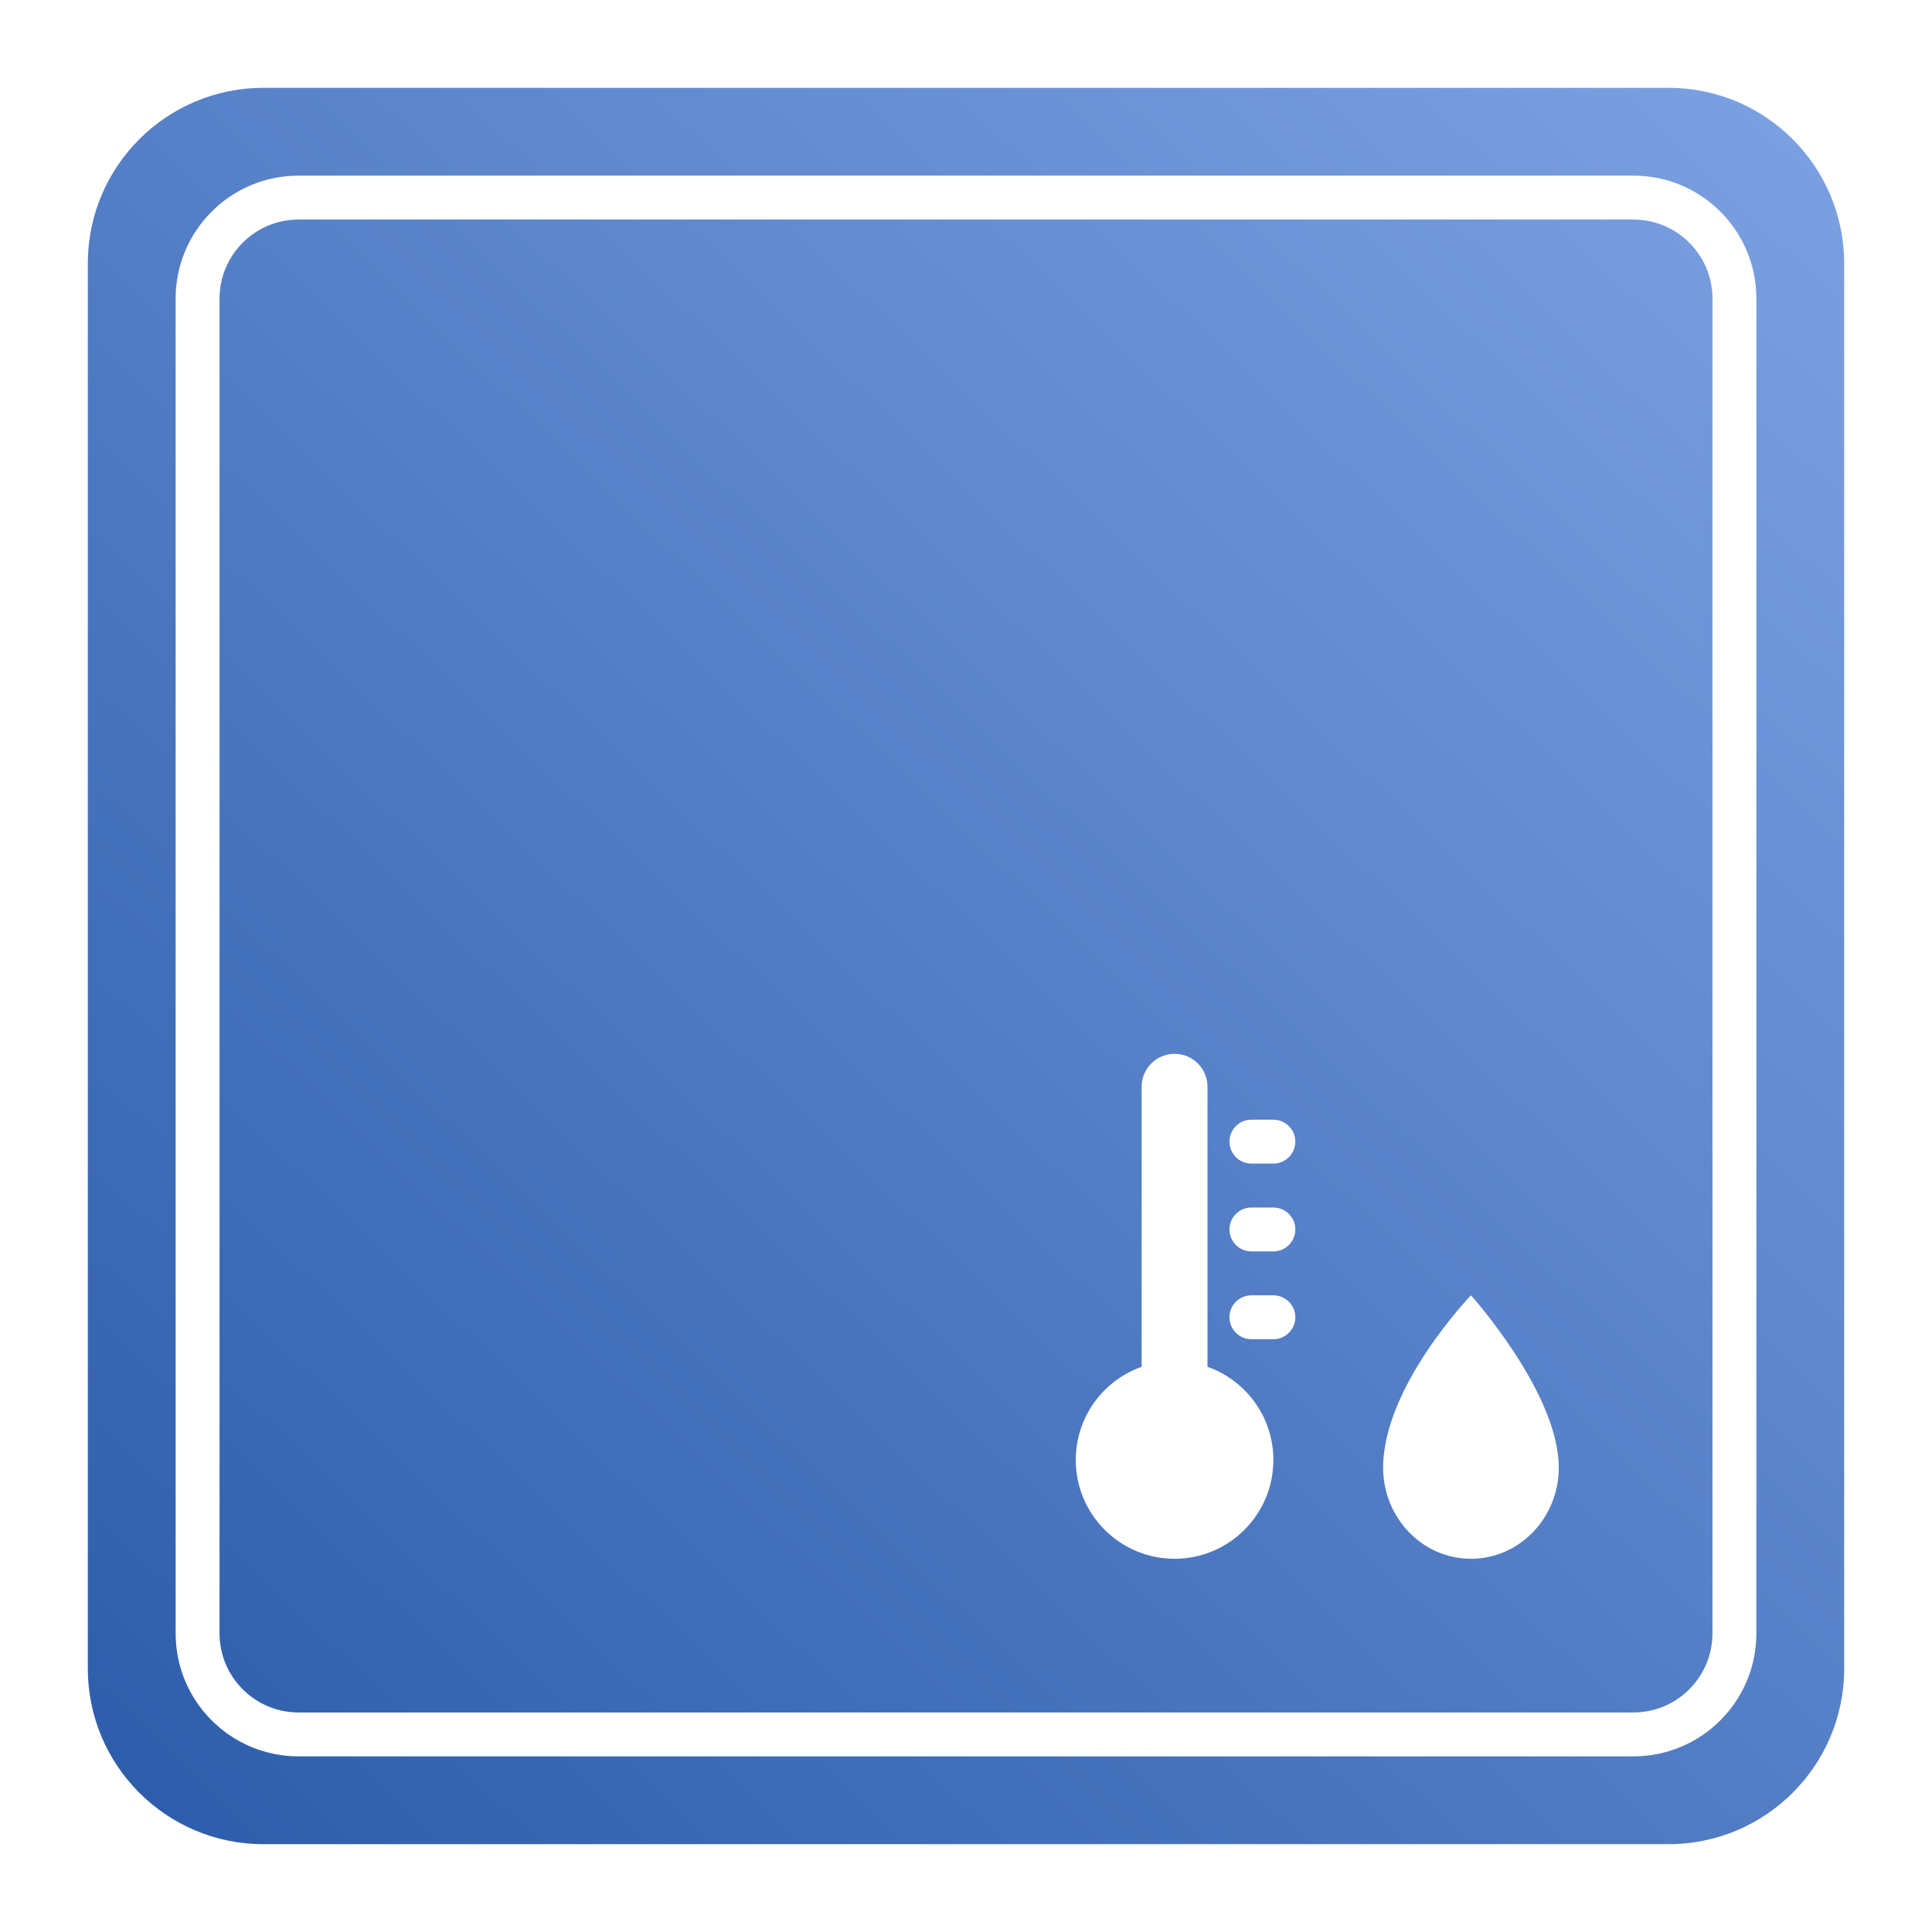 <?xml version="1.0" encoding="UTF-8"?>
<svg width="88px" height="88px" viewBox="0 0 88 88" version="1.1" xmlns="http://www.w3.org/2000/svg" xmlns:xlink="http://www.w3.org/1999/xlink">
    <!-- Generator: Sketch 51 (57462) - http://www.bohemiancoding.com/sketch -->
    <title>Device2/devices_icon_humiture3_s</title>
    <desc>Created with Sketch.</desc>
    <defs>
        <linearGradient x1="112.961%" y1="-19.111%" x2="-16.657%" y2="116.978%" id="linearGradient-1">
            <stop stop-color="#8AADEC" offset="0%"></stop>
            <stop stop-color="#1E50A0" offset="100%"></stop>
        </linearGradient>
    </defs>
    <g id="Device2/devices_icon_humiture3_s" stroke="none" stroke-width="1" fill="none" fill-rule="evenodd">
        <path d="M12,4 L76,4 C80.418,4 84,7.582 84,12 L84,76 C84,80.418 80.418,84 76,84 L12,84 C7.582,84 4,80.418 4,76 L4,12 C4,7.582 7.582,4 12,4 Z M13.6,8 C10.507,8 8,10.507 8,13.6 L8,74.4 C8,77.493 10.507,80 13.6,80 L74.4,80 C77.493,80 80,77.493 80,74.4 L80,13.6 C80,10.507 77.493,8 74.4,8 L13.6,8 Z M13.6,10 L74.4,10 C76.388,10 78,11.612 78,13.6 L78,74.4 C78,76.388 76.388,78 74.4,78 L13.6,78 C11.612,78 10,76.388 10,74.4 L10,13.6 C10,11.612 11.612,10 13.6,10 Z M52,62.256 C50.252,62.874 49,64.541 49,66.5 C49,68.985 51.015,71 53.5,71 C55.985,71 58,68.985 58,66.5 C58,64.541 56.748,62.874 55,62.256 L55,49.5 C55,48.672 54.328,48 53.5,48 C52.672,48 52,48.672 52,49.5 L52,62.256 Z M57,51 C56.448,51 56,51.448 56,52 C56,52.552 56.448,53 57,53 L58,53 C58.552,53 59,52.552 59,52 C59,51.448 58.552,51 58,51 L57,51 Z M57,55 C56.448,55 56,55.448 56,56 C56,56.552 56.448,57 57,57 L58,57 C58.552,57 59,56.552 59,56 C59,55.448 58.552,55 58,55 L57,55 Z M57,59 C56.448,59 56,59.448 56,60 C56,60.552 56.448,61 57,61 L58,61 C58.552,61 59,60.552 59,60 C59,59.448 58.552,59 58,59 L57,59 Z M67,71 C69.209,71 71,69.14 71,66.846 C71,63.442 67,59 67,59 C67,59 63,63.154 63,66.846 C63,69.14 64.791,71 67,71 Z" id="Combined-Shape" fill="url(#linearGradient-1)"></path>
    </g>
</svg>